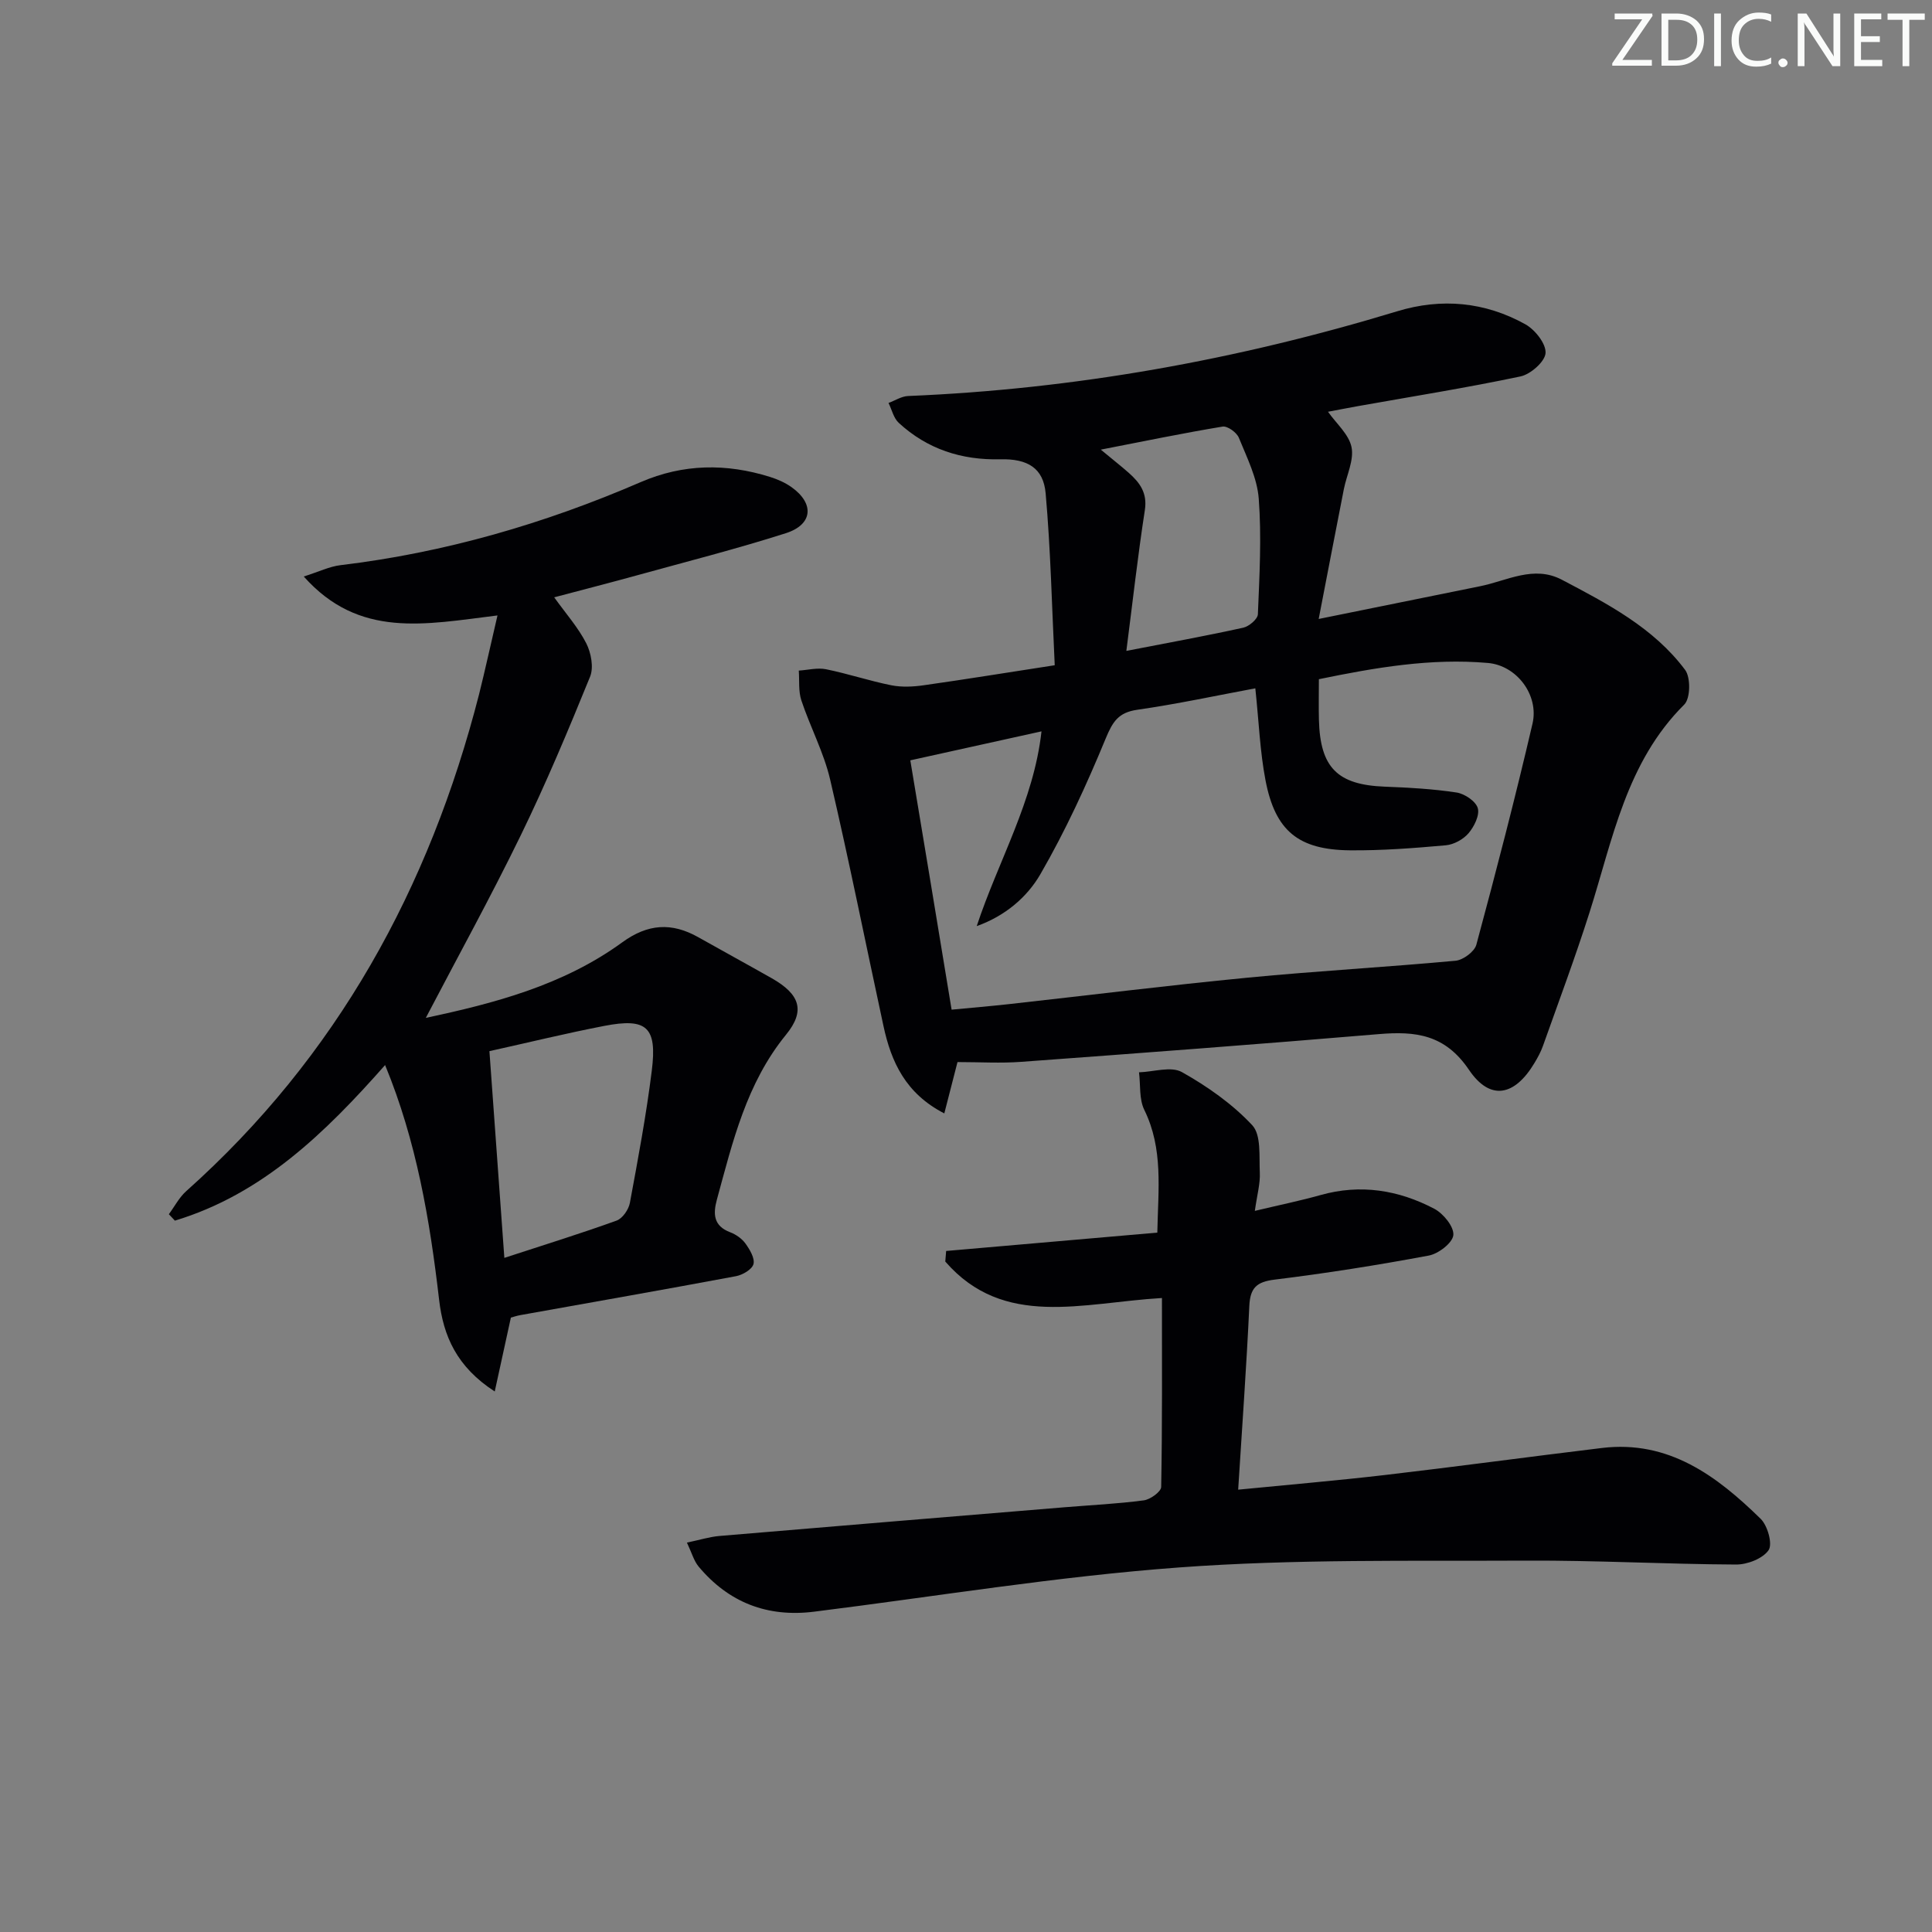 <svg enable-background="new 0 0 400 400" viewBox="0 0 400 400" xmlns="http://www.w3.org/2000/svg"><rect x="0" y="0" width="400" height="400" fill="#808080" stroke="none"/><g fill="#fafbfa"><path d="m342.2 3.2-6.3 9.2h6.1v1.2h-8.2v-.5l6.2-9.1h-5.7v-1.2h7.8v.4z"/><path d="m344 13.7v-10.9h3.1c1.6 0 3 .5 4.1 1.4 1.1 1 1.6 2.2 1.6 3.9s-.5 3-1.6 4-2.5 1.5-4.2 1.5h-3zm1.4-9.6v8.4h1.6c1.4 0 2.5-.4 3.2-1.1.8-.8 1.2-1.8 1.2-3.2s-.4-2.4-1.2-3.1-1.8-1-3.1-1z"/><path d="m356.3 2.8v10.9h-1.4v-10.9z"/><path d="m366.6 13.2c-.8.4-1.8.6-3 .6-1.6 0-2.8-.5-3.7-1.5s-1.4-2.3-1.4-3.9c0-1.7.5-3.2 1.6-4.2s2.4-1.6 4-1.6c1 0 1.9.1 2.6.4v1.5c-.8-.4-1.6-.6-2.6-.6-1.2 0-2.2.4-3 1.2s-1.1 1.9-1.1 3.3c0 1.3.4 2.3 1.1 3.1s1.6 1.1 2.8 1.1c1.1 0 2-.2 2.8-.7v1.3z"/><path d="m368.2 13c0-.3.1-.5.3-.6.2-.2.4-.3.6-.3.3 0 .5.1.7.3s.3.4.3.6-.1.5-.3.6c-.2.2-.4.3-.7.3s-.5-.1-.6-.3c-.2-.2-.3-.4-.3-.6z"/><path d="m381.1 13.7h-1.7l-5.5-8.4c-.2-.2-.3-.5-.4-.7 0 .2.1.8.1 1.5v7.6h-1.4v-10.9h1.8l5.3 8.3c.3.4.4.6.4.8 0-.3-.1-.8-.1-1.6v-7.5h1.4v10.9z"/><path d="m389.7 13.7h-5.8v-10.9h5.6v1.2h-4.2v3.5h3.9v1.2h-3.9v3.7h4.4z"/><path d="m398.4 4.1h-3.1v9.6h-1.4v-9.6h-3.1v-1.3h7.7v1.3z"/></g><path d="m198.24 219.89c-.78 3.05-1.66 6.48-2.73 10.63-8.02-4.12-11-10.67-12.6-18.11-3.68-17.01-7.08-34.08-11.04-51.02-1.31-5.61-4.12-10.86-5.95-16.36-.64-1.91-.39-4.12-.54-6.19 1.88-.12 3.85-.64 5.64-.28 4.54.92 8.97 2.41 13.52 3.32 2.17.43 4.54.31 6.75-.01 8.68-1.23 17.34-2.64 27.08-4.14-.59-12.1-.84-23.88-1.88-35.59-.46-5.24-3.74-7.19-9.39-7.05-8.02.2-15.11-2.1-21.02-7.54-1.07-.98-1.43-2.73-2.12-4.12 1.35-.5 2.68-1.38 4.05-1.44 34.54-1.42 68.25-7.51 101.29-17.55 9.17-2.79 18.16-1.94 26.51 2.7 2 1.12 4.3 4.01 4.18 5.95-.11 1.77-3.08 4.39-5.17 4.84-11.17 2.36-22.46 4.16-33.7 6.16-2.12.38-4.24.8-6.17 1.16 1.71 2.44 4.33 4.67 4.87 7.33.54 2.68-1.01 5.77-1.59 8.69-1.66 8.44-3.28 16.9-5.21 26.88 11.86-2.41 22.64-4.6 33.43-6.78 5.59-1.13 11.1-4.4 16.92-1.34 9.42 4.96 18.98 9.92 25.52 18.67 1.17 1.57 1.1 5.9-.18 7.17-12.01 11.93-14.8 27.87-19.6 42.99-2.96 9.32-6.39 18.48-9.66 27.69-.44 1.24-1.09 2.43-1.78 3.57-4.08 6.8-9.14 7.88-13.54 1.37-4.95-7.32-11.03-8.03-18.64-7.39-24.66 2.08-49.34 3.93-74.03 5.74-4.28.32-8.58.05-13.22.05zm-1.22-10.85c4.19-.4 7.96-.72 11.72-1.13 16.51-1.83 32.99-3.89 49.52-5.49 14.35-1.39 28.75-2.18 43.1-3.51 1.57-.15 3.91-1.88 4.3-3.31 4.1-15.2 8.06-30.44 11.63-45.78 1.37-5.91-3.26-12.04-9.23-12.56-11.82-1.04-23.4.97-35 3.36 0 3.11-.06 5.76.01 8.42.25 9.9 3.84 13.45 13.61 13.83 4.97.19 9.97.46 14.88 1.21 1.67.25 3.99 1.81 4.4 3.24.42 1.47-.75 3.82-1.92 5.2-1.09 1.27-3.04 2.34-4.71 2.49-6.59.59-13.21 1.1-19.82 1.04-10.7-.1-15.49-4.02-17.5-14.49-1.15-5.98-1.37-12.13-2.11-19.05-8.2 1.53-16.28 3.27-24.44 4.44-3.9.56-5.09 2.45-6.53 5.93-3.96 9.6-8.33 19.12-13.52 28.1-2.75 4.76-7.29 8.66-13.19 10.76 4.47-13.53 11.81-25.87 13.41-40.32-9.01 1.99-17.63 3.9-27.16 6 2.78 16.63 5.63 33.89 8.55 51.62zm36.18-74.28c8.59-1.67 16.42-3.09 24.19-4.8 1.2-.26 3-1.78 3.04-2.78.33-7.97.78-16 .18-23.93-.32-4.3-2.45-8.51-4.12-12.62-.44-1.09-2.35-2.47-3.36-2.31-8.18 1.35-16.3 3.04-25.22 4.77 2.49 2.07 4.18 3.39 5.78 4.8 2.3 2.04 3.89 4.16 3.34 7.72-1.46 9.46-2.52 18.96-3.83 29.15z" fill="#010104"/><path d="m103 127.42c-15.05 1.85-28.63 4.83-40.11-8.06 3.13-.99 5.33-2.08 7.62-2.35 21.59-2.59 42.22-8.58 62.13-17.19 8.83-3.82 17.74-3.91 26.78-1.08 1.56.49 3.14 1.18 4.47 2.13 4.76 3.39 4.41 7.73-1.18 9.52-10.11 3.23-20.42 5.85-30.66 8.68-5.57 1.54-11.17 2.97-17.31 4.6 2.43 3.39 4.96 6.23 6.64 9.52 1 1.97 1.57 4.99.79 6.91-4.5 11.06-9.12 22.1-14.35 32.84-6.23 12.8-13.11 25.27-19.66 37.8 13.94-2.97 28.35-6.67 40.67-15.64 5.3-3.86 10.24-4.16 15.74-1.06 5.07 2.86 10.18 5.64 15.24 8.51 5.77 3.29 7 6.68 2.94 11.66-8.21 10.06-11.05 22.16-14.33 34.17-.8 2.94-.71 5.43 2.74 6.74 1.2.45 2.44 1.32 3.18 2.34.89 1.24 1.97 3.04 1.66 4.25-.28 1.1-2.24 2.25-3.62 2.51-14.84 2.78-29.72 5.38-44.59 8.05-.81.14-1.59.41-2.02.53-1.09 4.98-2.12 9.68-3.34 15.29-7.86-5.09-10.65-11.46-11.52-19.01-1.92-16.53-4.7-32.87-11.18-48.57-12.38 14.01-25.4 26.73-43.52 32.21-.42-.44-.84-.89-1.25-1.33 1.19-1.61 2.14-3.48 3.6-4.78 31.19-27.84 50.35-62.74 60.63-102.88 1.26-5.04 2.36-10.12 3.81-16.31zm-1.67 90.21c1.03 14.27 2.03 28.08 3.09 42.8 8.28-2.71 15.83-5.04 23.24-7.72 1.23-.44 2.5-2.29 2.75-3.67 1.69-9.11 3.4-18.23 4.54-27.41 1.12-9-1.04-10.93-9.83-9.23-7.93 1.53-15.79 3.46-23.79 5.23z" fill="#010104"/><path d="m259.8 250.7c5.24-1.25 9.45-2.11 13.58-3.27 8.28-2.34 16.16-1.06 23.57 2.83 1.88.99 4.1 3.71 3.95 5.44-.14 1.61-3.08 3.88-5.08 4.25-10.58 1.98-21.23 3.67-31.92 4.98-3.74.46-5.06 1.71-5.24 5.43-.58 12.43-1.48 24.84-2.31 38.06 10.34-1.02 20.36-1.87 30.34-3.03 15-1.75 29.97-3.79 44.96-5.6 13.83-1.67 23.79 5.77 32.88 14.67 1.44 1.41 2.5 5.22 1.64 6.48-1.2 1.75-4.39 2.99-6.73 2.98-14.47-.07-28.94-.88-43.4-.81-23.97.12-48.01-.35-71.87 1.41-25.29 1.86-50.41 6.01-75.6 9.16-9.66 1.21-17.69-1.87-23.93-9.34-.98-1.18-1.41-2.83-2.42-4.96 2.67-.56 4.66-1.19 6.69-1.37 23.84-2.02 47.68-3.98 71.52-5.95 5.47-.45 10.96-.71 16.39-1.43 1.35-.18 3.57-1.79 3.59-2.77.24-12.93.16-25.87.16-39.12-16.46.96-32.73 6.41-44.86-7.55.06-.73.12-1.46.18-2.19 14.39-1.25 28.78-2.5 43.72-3.8.18-9.04 1.26-17.36-2.7-25.42-1.09-2.23-.76-5.16-1.09-7.77 3-.09 6.63-1.3 8.87-.05 5.29 2.97 10.46 6.6 14.57 11 1.89 2.02 1.41 6.46 1.57 9.82.11 2.25-.55 4.53-1.03 7.92z" fill="#010104"/></svg>